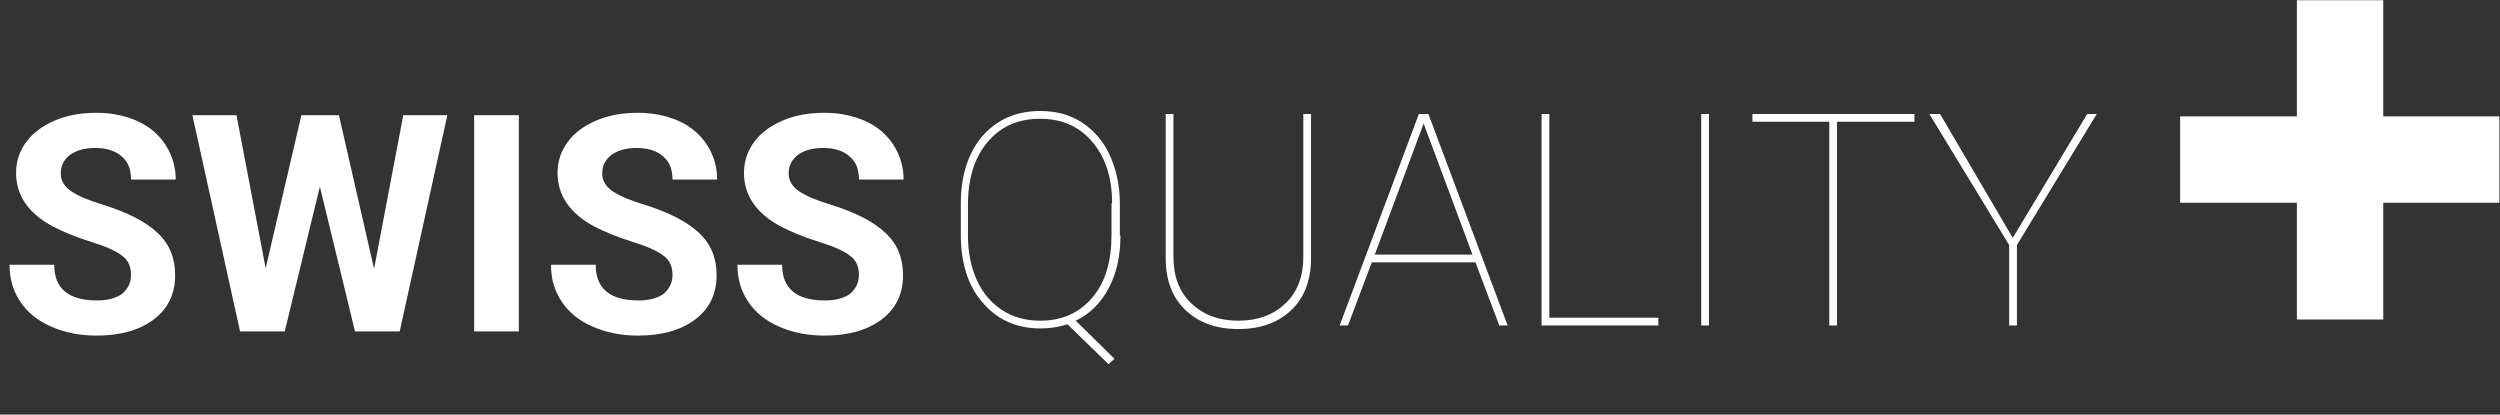 <?xml version="1.0" encoding="utf-8"?>
<!-- Generator: Adobe Illustrator 23.0.3, SVG Export Plug-In . SVG Version: 6.00 Build 0)  -->
<svg version="1.1" id="Ebene_1" xmlns="http://www.w3.org/2000/svg" xmlns:xlink="http://www.w3.org/1999/xlink" x="0px" y="0px"
	 viewBox="0 0 419.7 69.6" style="enable-background:new 0 0 419.7 69.6;" xml:space="preserve">
<rect x="0" y="0" width="419.7" height="69.6" fill="#333333" stroke="none"/>
<style type="text/css">
	.st0{fill:#FFFFFF;}
	.st1{enable-background:new    ;}
</style>
<g id="Group_164" transform="translate(-691 -2943.362)">
	<rect id="Rectangle_272" x="1076.6" y="2943.4" class="st0" width="14.5" height="53.6"/>
	<rect id="Rectangle_273" x="1057" y="2962.9" class="st0" width="53.6" height="14.5"/>
	<g class="st1">
		<path class="st0" d="M713,2989.5c0-1.4-0.5-2.5-1.5-3.2c-1-0.8-2.8-1.6-5.4-2.4c-2.6-0.8-4.6-1.7-6.2-2.5c-4.1-2.2-6.2-5.2-6.2-9
			c0-2,0.6-3.7,1.7-5.2c1.1-1.5,2.7-2.7,4.8-3.6c2.1-0.9,4.4-1.3,7-1.3c2.6,0,4.9,0.5,6.9,1.4c2,0.9,3.6,2.3,4.7,4
			c1.1,1.7,1.7,3.7,1.7,5.8h-7.5c0-1.7-0.5-3-1.6-3.9c-1-0.9-2.5-1.4-4.4-1.4c-1.8,0-3.2,0.4-4.3,1.2c-1,0.8-1.5,1.8-1.5,3.1
			c0,1.2,0.6,2.2,1.8,3s2.9,1.5,5.2,2.2c4.2,1.3,7.3,2.9,9.3,4.8s2.9,4.2,2.9,7.1c0,3.1-1.2,5.6-3.6,7.4c-2.4,1.8-5.6,2.7-9.6,2.7
			c-2.8,0-5.3-0.5-7.6-1.5c-2.3-1-4-2.4-5.2-4.2s-1.8-3.8-1.8-6.2h7.5c0,4,2.4,6,7.2,6c1.8,0,3.2-0.4,4.2-1.1
			C712.5,2991.8,713,2990.8,713,2989.5z"/>
		<path class="st0" d="M753.8,2988.5l4.9-25.8h7.4l-8,36.3h-7.5l-5.9-24.3l-5.9,24.3h-7.5l-8-36.3h7.4l4.9,25.7l6-25.7h6.3
			L753.8,2988.5z"/>
		<path class="st0" d="M778.1,2999h-7.5v-36.3h7.5V2999z"/>
		<path class="st0" d="M803.9,2989.5c0-1.4-0.5-2.5-1.5-3.2c-1-0.8-2.8-1.6-5.4-2.4c-2.6-0.8-4.6-1.7-6.2-2.5
			c-4.1-2.2-6.2-5.2-6.2-9c0-2,0.6-3.7,1.7-5.2c1.1-1.5,2.7-2.7,4.8-3.6c2.1-0.9,4.4-1.3,7-1.3c2.6,0,4.9,0.5,6.9,1.4
			c2,0.9,3.6,2.3,4.7,4c1.1,1.7,1.7,3.7,1.7,5.8h-7.5c0-1.7-0.5-3-1.6-3.9c-1-0.9-2.5-1.4-4.4-1.4c-1.8,0-3.2,0.4-4.3,1.2
			c-1,0.8-1.5,1.8-1.5,3.1c0,1.2,0.6,2.2,1.8,3s2.9,1.5,5.2,2.2c4.2,1.3,7.3,2.9,9.3,4.8s2.9,4.2,2.9,7.1c0,3.1-1.2,5.6-3.6,7.4
			c-2.4,1.8-5.6,2.7-9.6,2.7c-2.8,0-5.3-0.5-7.6-1.5c-2.3-1-4-2.4-5.2-4.2s-1.8-3.8-1.8-6.2h7.5c0,4,2.4,6,7.2,6
			c1.8,0,3.2-0.4,4.2-1.1C803.4,2991.8,803.9,2990.8,803.9,2989.5z"/>
		<path class="st0" d="M835.2,2989.5c0-1.4-0.5-2.5-1.5-3.2c-1-0.8-2.8-1.6-5.4-2.4c-2.6-0.8-4.6-1.7-6.2-2.5
			c-4.1-2.2-6.2-5.2-6.2-9c0-2,0.6-3.7,1.7-5.2c1.1-1.5,2.7-2.7,4.8-3.6c2.1-0.9,4.4-1.3,7-1.3c2.6,0,4.9,0.5,6.9,1.4
			c2,0.9,3.6,2.3,4.7,4c1.1,1.7,1.7,3.7,1.7,5.8h-7.5c0-1.7-0.5-3-1.6-3.9c-1-0.9-2.5-1.4-4.4-1.4c-1.8,0-3.2,0.4-4.3,1.2
			c-1,0.8-1.5,1.8-1.5,3.1c0,1.2,0.6,2.2,1.8,3s2.9,1.5,5.2,2.2c4.2,1.3,7.3,2.9,9.3,4.8s2.9,4.2,2.9,7.1c0,3.1-1.2,5.6-3.6,7.4
			c-2.4,1.8-5.6,2.7-9.6,2.7c-2.8,0-5.3-0.5-7.6-1.5c-2.3-1-4-2.4-5.2-4.2s-1.8-3.8-1.8-6.2h7.5c0,4,2.4,6,7.2,6
			c1.8,0,3.2-0.4,4.2-1.1C834.7,2991.8,835.2,2990.8,835.2,2989.5z"/>
	</g>
	<g class="st1">
		<path class="st0" d="M879.1,2982.9c0,3.3-0.6,6.2-1.9,8.7c-1.3,2.5-3.1,4.4-5.6,5.6l6.5,6.4l-1,0.9l-6.9-6.7
			c-1.5,0.5-3,0.7-4.5,0.7c-4,0-7.2-1.4-9.7-4.3c-2.5-2.8-3.7-6.7-3.7-11.5v-5.1c0-3.1,0.5-5.8,1.6-8.2c1.1-2.4,2.7-4.2,4.7-5.5
			c2-1.3,4.4-1.9,7-1.9c2.7,0,5,0.6,7,1.9c2,1.3,3.6,3.1,4.7,5.5c1.1,2.4,1.7,5.1,1.7,8.1V2982.9z M877.7,2977.5
			c0-4.3-1.1-7.7-3.3-10.3c-2.2-2.6-5.1-3.9-8.8-3.9c-3.7,0-6.6,1.3-8.8,3.9c-2.2,2.6-3.3,6.1-3.3,10.5v5.2c0,2.8,0.5,5.3,1.5,7.5
			c1,2.2,2.4,3.8,4.2,5c1.8,1.2,4,1.8,6.4,1.8c3.7,0,6.6-1.3,8.8-3.9c2.2-2.6,3.2-6.1,3.2-10.6V2977.5z"/>
		<path class="st0" d="M911.1,2962.5v24.1c0,3.8-1.1,6.7-3.3,8.8c-2.2,2.1-5.1,3.2-8.9,3.2s-6.7-1.1-8.9-3.2c-2.2-2.1-3.3-5-3.3-8.7
			v-24.2h1.3v24c0,3.3,1,5.9,3,7.8c2,1.9,4.6,2.9,7.9,2.9s5.9-1,7.9-2.9c2-1.9,3-4.5,3-7.8v-24H911.1z"/>
		<path class="st0" d="M938.7,2987.4h-17.4l-4,10.6h-1.4l13.3-35.5h1.6l13.3,35.5h-1.4L938.7,2987.4z M921.8,2986.1h16.4l-8.2-22
			L921.8,2986.1z"/>
		<path class="st0" d="M951.2,2996.7h18.2v1.3h-19.6v-35.5h1.3V2996.7z"/>
		<path class="st0" d="M977.9,2998h-1.3v-35.5h1.3V2998z"/>
		<path class="st0" d="M1012.3,2963.8h-12.9v34.2h-1.3v-34.2h-12.9v-1.3h27.2V2963.8z"/>
		<path class="st0" d="M1028.9,2983.3l12.5-20.8h1.6l-13.4,22v13.5h-1.3v-13.5l-13.4-22h1.8L1028.9,2983.3z"/>
	</g>
</g>
</svg>
